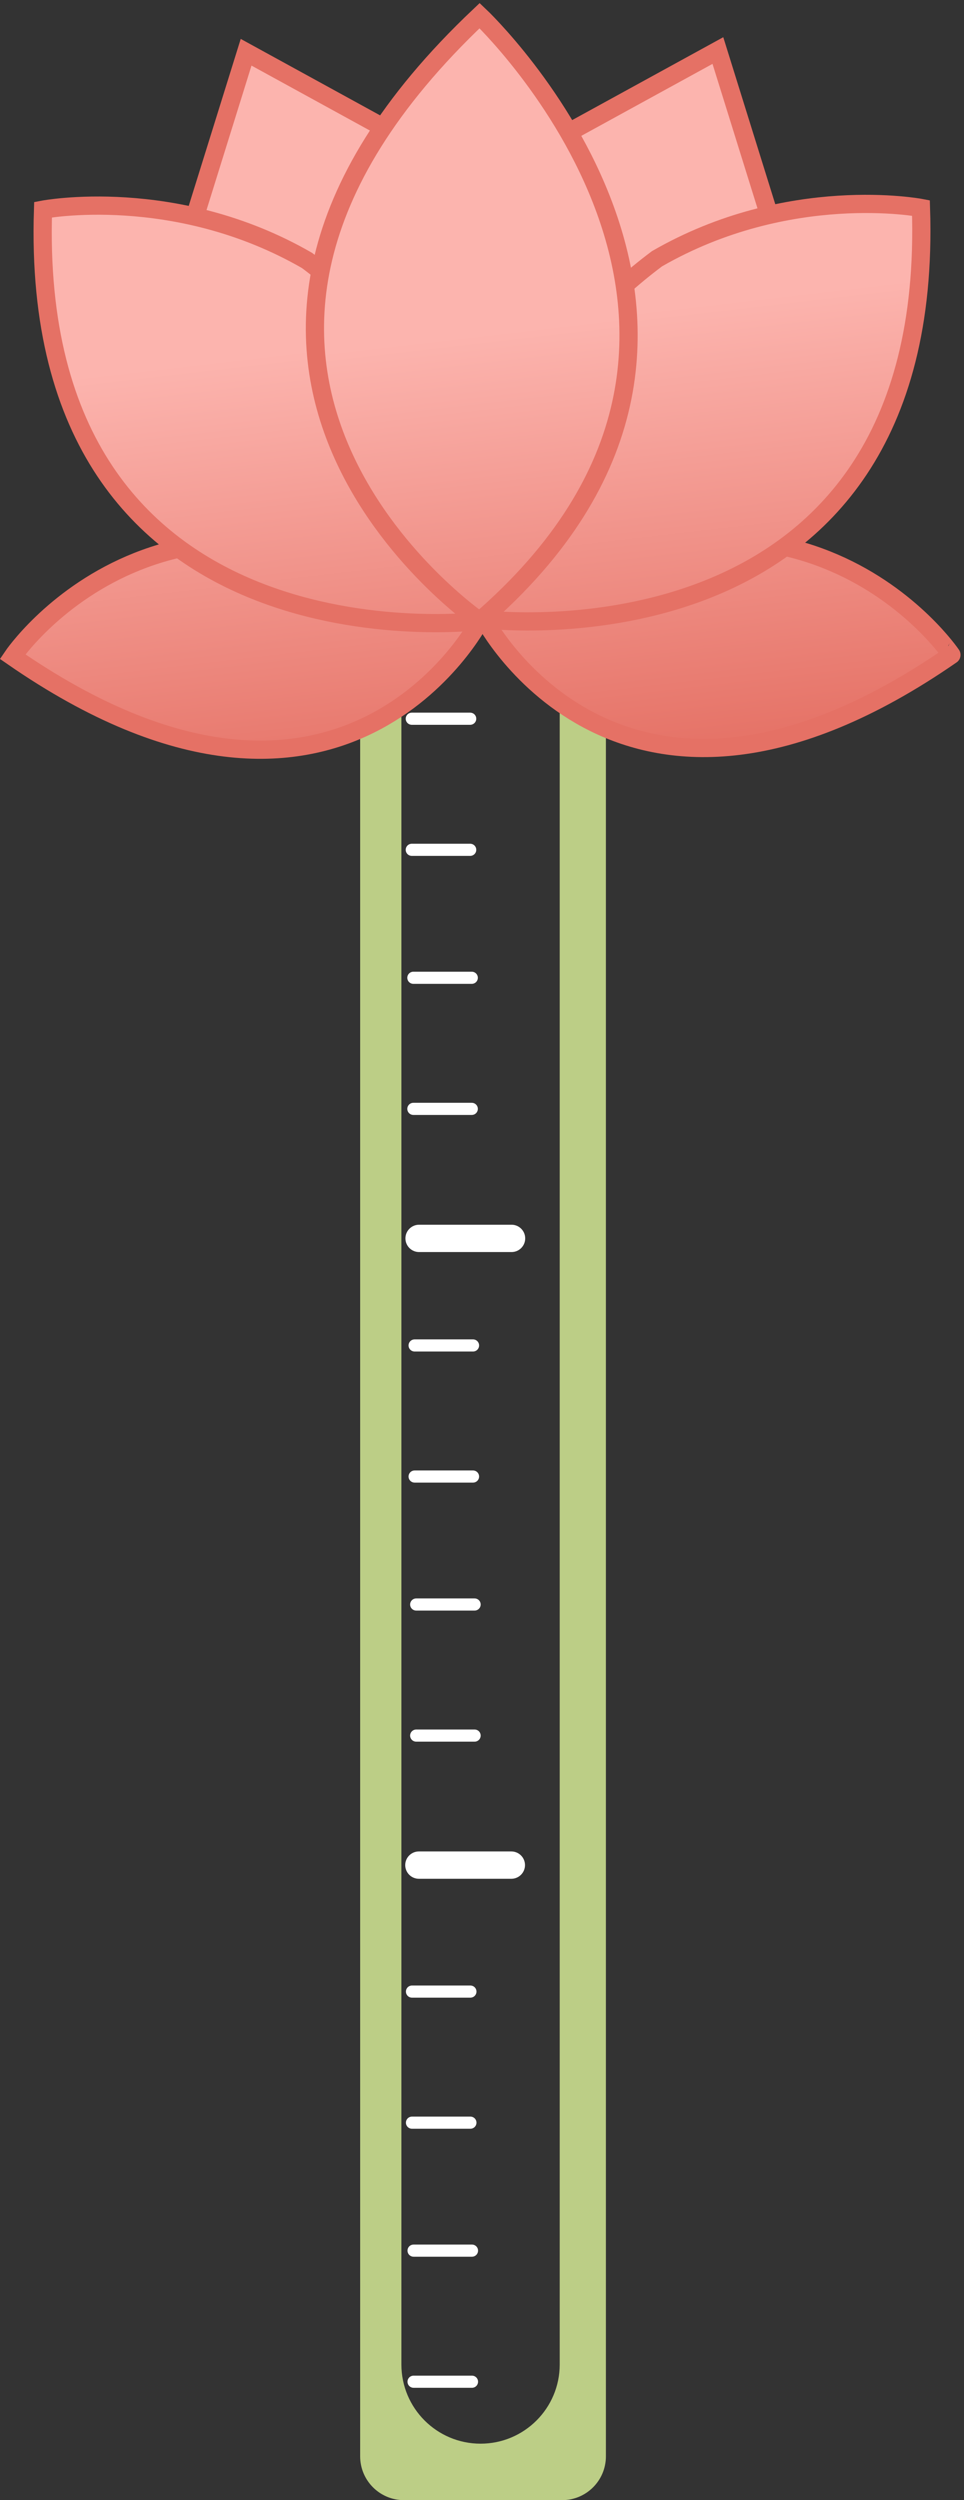 <?xml version="1.0" encoding="iso-8859-1"?>
<!-- Generator: Adobe Illustrator 24.0.1, SVG Export Plug-In . SVG Version: 6.00 Build 0)  -->
<svg version="1.1" id="Layer_1" xmlns="http://www.w3.org/2000/svg" xmlns:xlink="http://www.w3.org/1999/xlink" x="0px" y="0px"
	 width="317.558px" height="823.287px" viewBox="0 0 317.558 823.287" enable-background="new 0 0 317.558 823.287"
	 xml:space="preserve">
<rect x="0" y="0" width="317.558" height="823.287" fill="#333333" stroke="none"/>
<title>healthbar</title>
<g>
	<path fill="#BCCE86" d="M185.167,171.469h-52.096c-7.969,0-14.429,6.46-14.429,14.429v622.96c0,7.969,6.46,14.429,14.429,14.429
		h52.096c7.969,0,14.429-6.46,14.429-14.429v-622.96C199.596,177.929,193.136,171.469,185.167,171.469z M184.38,778.614
		c0,14.401-11.675,26.076-26.076,26.076h-0.001c-14.401,0-26.076-11.675-26.076-26.076V229.363
		c0-14.401,11.675-26.076,26.076-26.076h0.001c14.401,0,26.076,11.675,26.076,26.076V778.614z"/>
	<circle fill="#FFFFFF" stroke="#000000" stroke-miterlimit="10" cx="145.568" cy="170.946" r="32.102"/>
	<g>
		
			<linearGradient id="SVGID_1_" gradientUnits="userSpaceOnUse" x1="222.553" y1="725.051" x2="239.76" y2="577.565" gradientTransform="matrix(1 0 0 -1 0 826)">
			<stop  offset="0" style="stop-color:#FCB4AE"/>
			<stop  offset="1" style="stop-color:#E57165"/>
		</linearGradient>
		<polygon fill="url(#SVGID_1_)" stroke="#E57165" stroke-width="6" stroke-miterlimit="10" points="184.643,45.073 236.486,16.643 
			253.348,70.779 189.402,110.92 		"/>
		
			<linearGradient id="SVGID_2_" gradientUnits="userSpaceOnUse" x1="105.115" y1="711.349" x2="122.322" y2="563.864" gradientTransform="matrix(1 0 0 -1 0 826)">
			<stop  offset="0" style="stop-color:#FCB4AE"/>
			<stop  offset="1" style="stop-color:#E57165"/>
		</linearGradient>
		<polygon fill="url(#SVGID_2_)" stroke="#E57165" stroke-width="6" stroke-miterlimit="10" points="132.915,45.635 81.072,17.204 
			64.21,71.34 128.156,111.481 		"/>
		
			<linearGradient id="SVGID_3_" gradientUnits="userSpaceOnUse" x1="209.26" y1="601.584" x2="226.467" y2="454.099" gradientTransform="matrix(1 0 0 -1 -138.882 720.287)">
			<stop  offset="0" style="stop-color:#FCB4AE"/>
			<stop  offset="1" style="stop-color:#E57165"/>
		</linearGradient>
		<path fill="url(#SVGID_3_)" stroke="#E57165" stroke-width="6" stroke-miterlimit="10" d="M158.001,204.509
			c0,0-45.154,86.963-153.858,11.706C4.143,216.215,55.987,139.287,158.001,204.509z"/>
		
			<linearGradient id="SVGID_4_" gradientUnits="userSpaceOnUse" x1="222.734" y1="603.156" x2="239.941" y2="455.671" gradientTransform="matrix(1 0 0 -1 -138.882 720.287)">
			<stop  offset="0" style="stop-color:#FCB4AE"/>
			<stop  offset="1" style="stop-color:#E57165"/>
		</linearGradient>
		<path fill="url(#SVGID_4_)" stroke="#E57165" stroke-width="6" stroke-miterlimit="10" d="M101.14,85.771
			C57.659,60.685,14.177,69.047,14.177,69.047C9.16,222.905,158.001,204.509,158.001,204.509S168.035,135.942,101.14,85.771z"/>
		
			<linearGradient id="SVGID_5_" gradientUnits="userSpaceOnUse" x1="362.652" y1="619.48" x2="379.858" y2="471.995" gradientTransform="matrix(1 0 0 -1 -138.882 720.287)">
			<stop  offset="0" style="stop-color:#FCB4AE"/>
			<stop  offset="1" style="stop-color:#E57165"/>
		</linearGradient>
		<path fill="url(#SVGID_5_)" stroke="#E57165" stroke-width="6" stroke-miterlimit="10" d="M159.557,203.947
			c0,0,45.154,86.963,153.857,11.707C313.418,215.654,261.571,138.725,159.557,203.947z"/>
		
			<linearGradient id="SVGID_6_" gradientUnits="userSpaceOnUse" x1="366.169" y1="619.89" x2="383.375" y2="472.405" gradientTransform="matrix(1 0 0 -1 -138.882 720.287)">
			<stop  offset="0" style="stop-color:#FCB4AE"/>
			<stop  offset="1" style="stop-color:#E57165"/>
		</linearGradient>
		<path fill="url(#SVGID_6_)" stroke="#E57165" stroke-width="6" stroke-miterlimit="10" d="M216.418,85.21
			c43.482-25.086,86.963-16.724,86.963-16.724c5.016,153.857-143.824,135.461-143.824,135.461S149.518,135.381,216.418,85.21z"/>
		
			<linearGradient id="SVGID_7_" gradientUnits="userSpaceOnUse" x1="294.428" y1="610.097" x2="311.379" y2="464.799" gradientTransform="matrix(1 0 0 -1 -138.882 720.287)">
			<stop  offset="0" style="stop-color:#FCB4AE"/>
			<stop  offset="1" style="stop-color:#E57165"/>
		</linearGradient>
		<path fill="url(#SVGID_7_)" stroke="#E57165" stroke-width="6" stroke-miterlimit="10" d="M158.001,204.509
			c0,0-122.083-83.963,0-199.356C158.001,5.153,268.377,109.187,158.001,204.509z"/>
	</g>
</g>
<g>
	<path fill="#FFFFFF" d="M138.055,412.296h30.456c2.485,0,4.5-2.015,4.5-4.5s-2.015-4.5-4.5-4.5h-30.456c-2.485,0-4.5,2.015-4.5,4.5
		S135.57,412.296,138.055,412.296z"/>
	
		<line fill="none" stroke="#FFFFFF" stroke-width="4" stroke-linecap="round" stroke-miterlimit="10" x1="135.649" y1="236.675" x2="154.89" y2="236.675"/>
	
		<line fill="none" stroke="#FFFFFF" stroke-width="4" stroke-linecap="round" stroke-miterlimit="10" x1="135.649" y1="279.84" x2="154.89" y2="279.84"/>
	
		<line fill="none" stroke="#FFFFFF" stroke-width="4" stroke-linecap="round" stroke-miterlimit="10" x1="136.17" y1="321.979" x2="155.41" y2="321.979"/>
	
		<line fill="none" stroke="#FFFFFF" stroke-width="4" stroke-linecap="round" stroke-miterlimit="10" x1="136.17" y1="365.145" x2="155.41" y2="365.145"/>
	<path fill="#FFFFFF" d="M137.988,618.671h30.456c2.485,0,4.5-2.015,4.5-4.5s-2.015-4.5-4.5-4.5h-30.456c-2.485,0-4.5,2.015-4.5,4.5
		S135.503,618.671,137.988,618.671z"/>
	
		<line fill="none" stroke="#FFFFFF" stroke-width="4" stroke-linecap="round" stroke-miterlimit="10" x1="136.583" y1="443.05" x2="155.823" y2="443.05"/>
	
		<line fill="none" stroke="#FFFFFF" stroke-width="4" stroke-linecap="round" stroke-miterlimit="10" x1="136.583" y1="486.215" x2="155.823" y2="486.215"/>
	
		<line fill="none" stroke="#FFFFFF" stroke-width="4" stroke-linecap="round" stroke-miterlimit="10" x1="137.103" y1="528.354" x2="156.343" y2="528.354"/>
	
		<line fill="none" stroke="#FFFFFF" stroke-width="4" stroke-linecap="round" stroke-miterlimit="10" x1="137.103" y1="571.52" x2="156.343" y2="571.52"/>
	
		<line fill="none" stroke="#FFFFFF" stroke-width="4" stroke-linecap="round" stroke-miterlimit="10" x1="135.718" y1="655.82" x2="154.958" y2="655.82"/>
	
		<line fill="none" stroke="#FFFFFF" stroke-width="4" stroke-linecap="round" stroke-miterlimit="10" x1="135.718" y1="698.985" x2="154.958" y2="698.985"/>
	
		<line fill="none" stroke="#FFFFFF" stroke-width="4" stroke-linecap="round" stroke-miterlimit="10" x1="136.238" y1="741.124" x2="155.479" y2="741.124"/>
	
		<line fill="none" stroke="#FFFFFF" stroke-width="4" stroke-linecap="round" stroke-miterlimit="10" x1="136.238" y1="784.29" x2="155.479" y2="784.29"/>
</g>
</svg>

